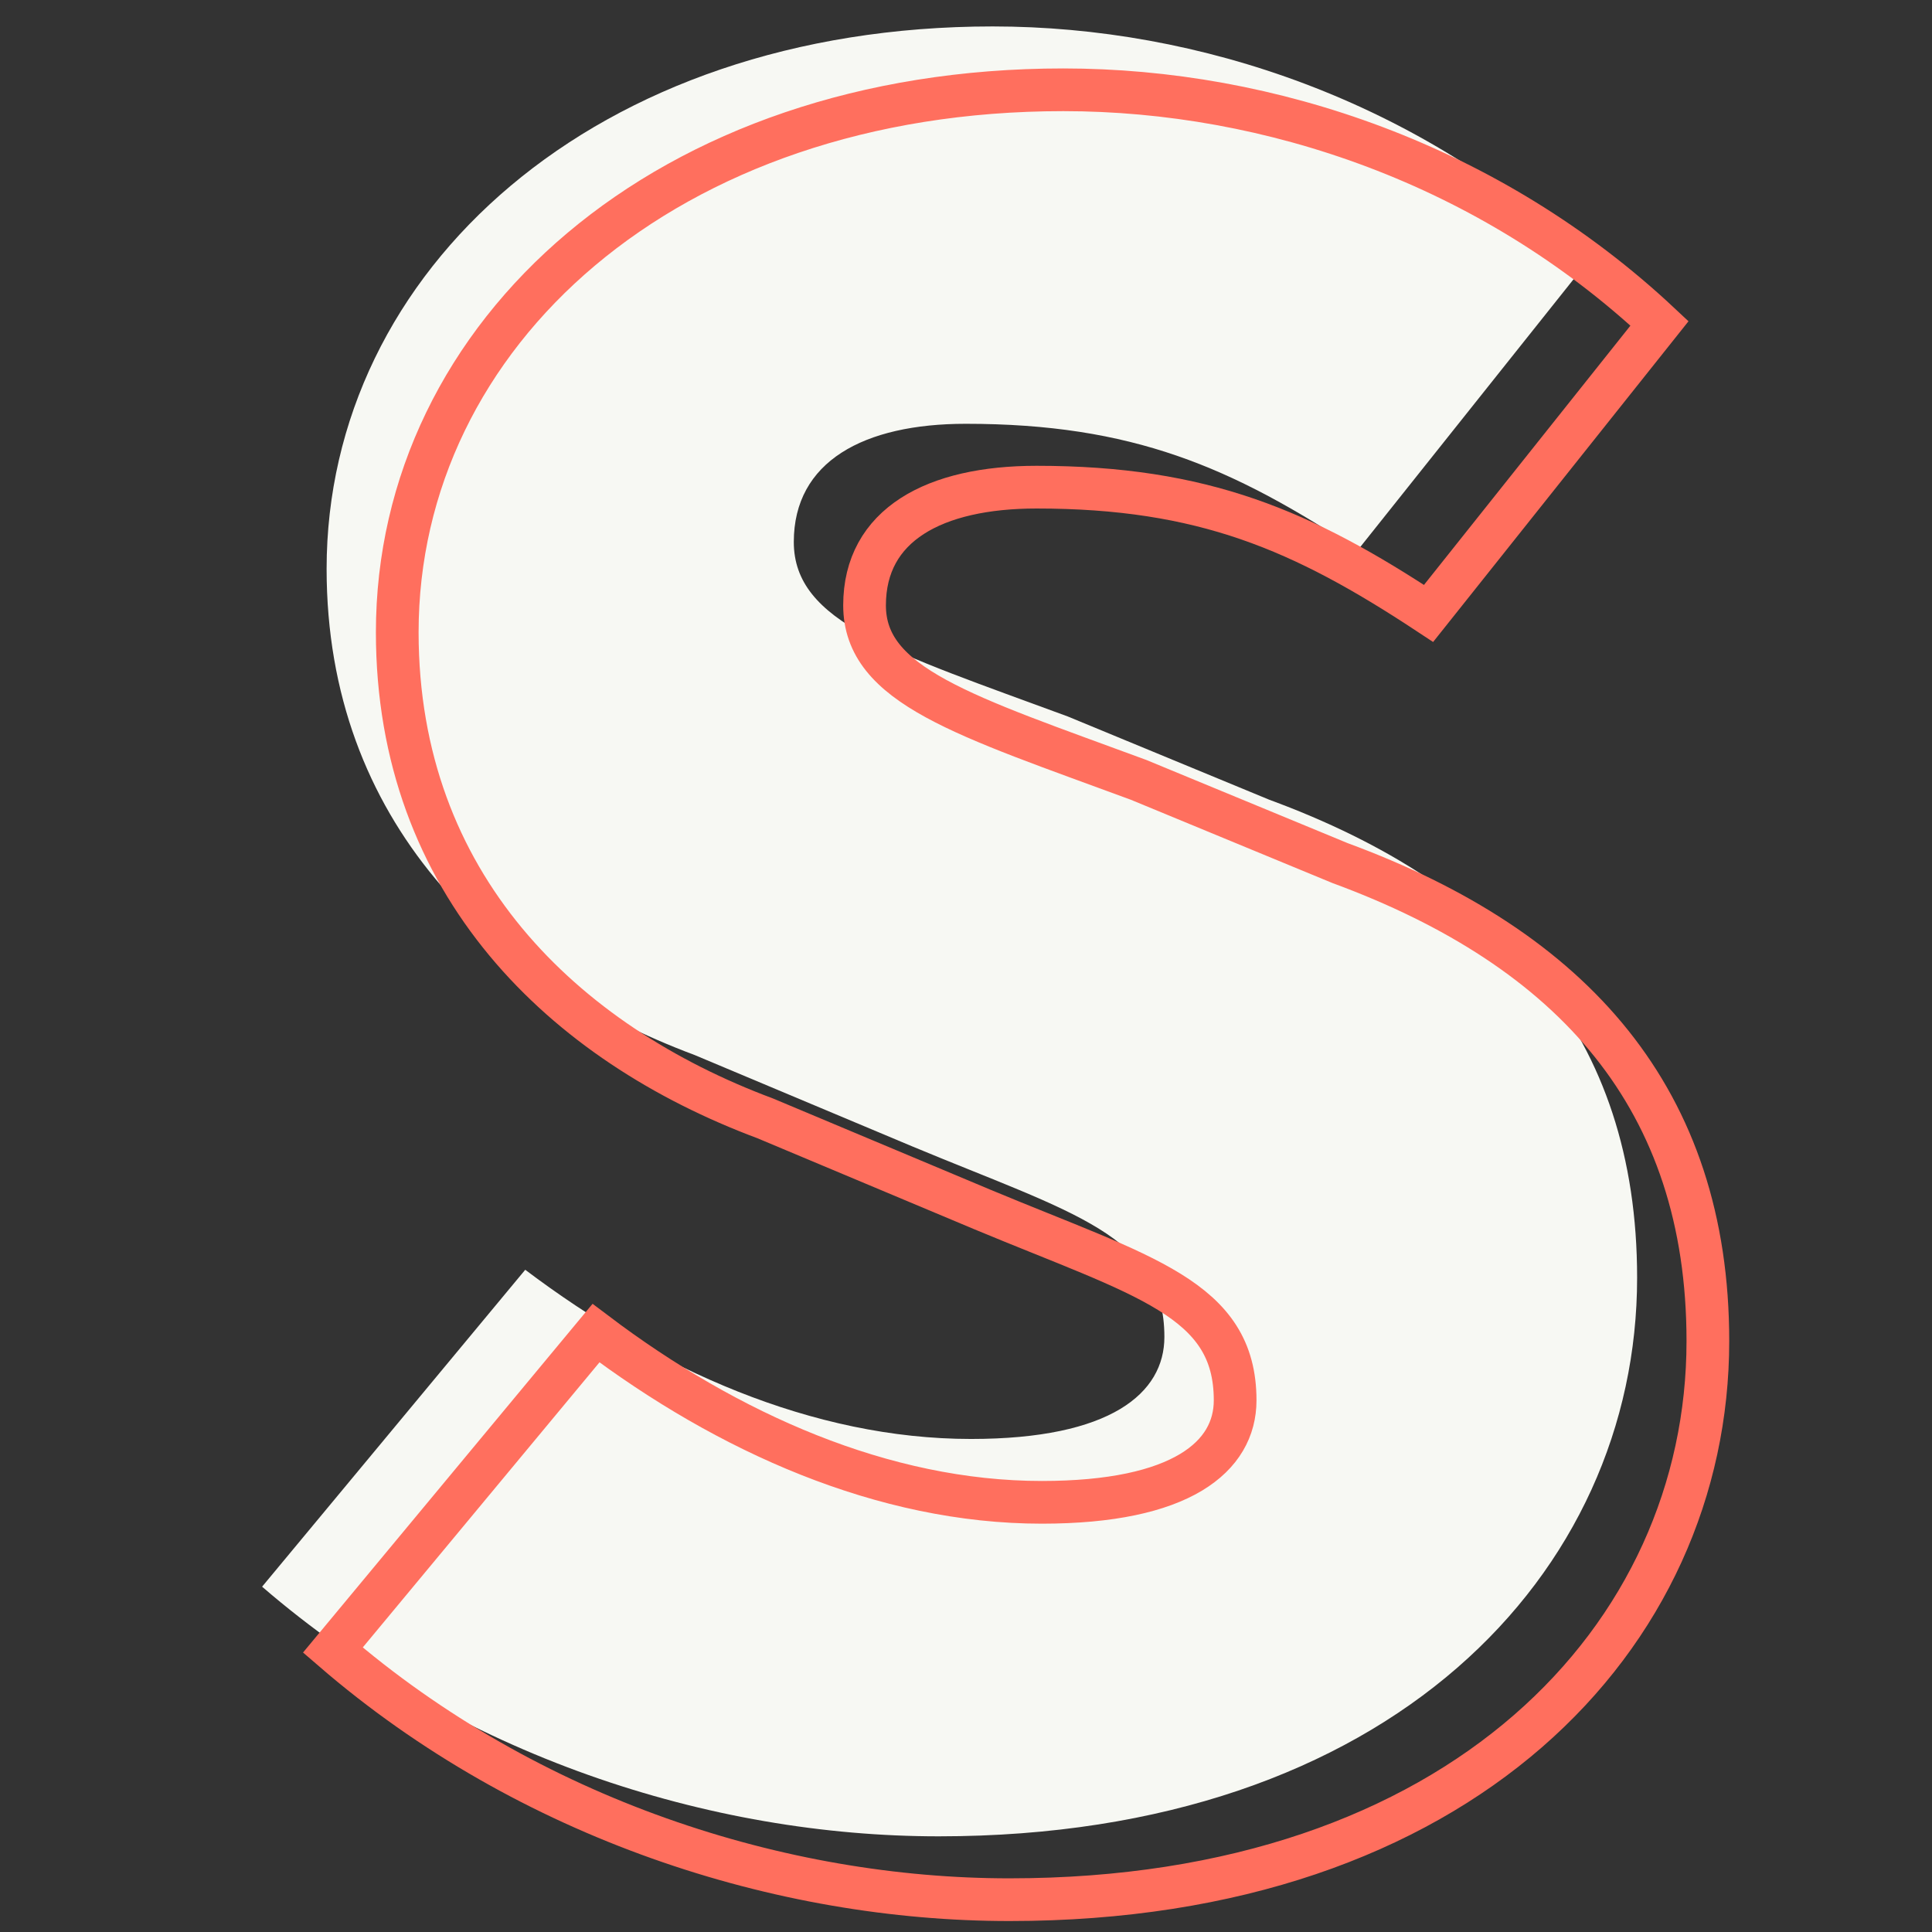 <?xml version="1.0" encoding="utf-8"?>
<!-- Generator: Adobe Illustrator 23.0.4, SVG Export Plug-In . SVG Version: 6.00 Build 0)  -->
<svg version="1.1" id="Layer_1" xmlns="http://www.w3.org/2000/svg" xmlns:xlink="http://www.w3.org/1999/xlink" x="0px" y="0px"
	 viewBox="0 0 1674 1674" style="enable-background:new 0 0 1674 1674;" xml:space="preserve">
<rect x="0" y="0" width="1674" height="1674" fill="#333333" stroke="none"/>
<style type="text/css">
	.st0{fill:#f7f8f3;}
	.st1{fill:none;stroke:#ff6f5e;stroke-width:37;stroke-miterlimit:10;}
</style>
<title>logo</title>
<path class="st0" d="M227.1,1374.8l228-274.6c114,86.1,249,146.6,386.3,146.6c121,0,167.5-39.6,167.5-88.4
	c0-88.4-79.1-107-218.7-165.2l-188.4-79.1c-174.5-65.1-318.8-202.4-318.8-421.2c0-258.3,232.7-470,577.1-470
	c179.2,0,370,65.1,516.6,202.4l-200.2,251.3c-109.4-72.1-195.5-109.4-339.7-109.4c-88.4,0-149,32.6-149,102.4s86.1,95.4,237.4,151.2
	l174.5,72.1c202.4,74.5,318.8,204.8,318.8,414.2c0,256-214.1,484-605,484C615.7,1591.2,397,1521.4,227.1,1374.8z"/>
<path class="st1" d="M288.4,1429.7l228-274.6c114,86.1,249,146.6,386.3,146.6c121,0,167.5-39.6,167.5-88.4
	c0-88.4-79.1-107-218.7-165.2L663,969c-174.5-65.1-318.8-202.4-318.8-421.2c0-258.3,232.7-470,577.1-470
	c179.2,0,370,65.1,516.6,202.4l-200.1,251.3c-109.3-72.1-195.4-109.4-339.7-109.4c-88.4,0-149,32.6-149,102.4s86.1,95.4,237.4,151.2
	l174.5,72.1c202.4,74.5,318.8,204.8,318.8,414.2c0,256-214.1,484-605,484C677,1646.1,458.2,1576.3,288.4,1429.7z"/>
</svg>
